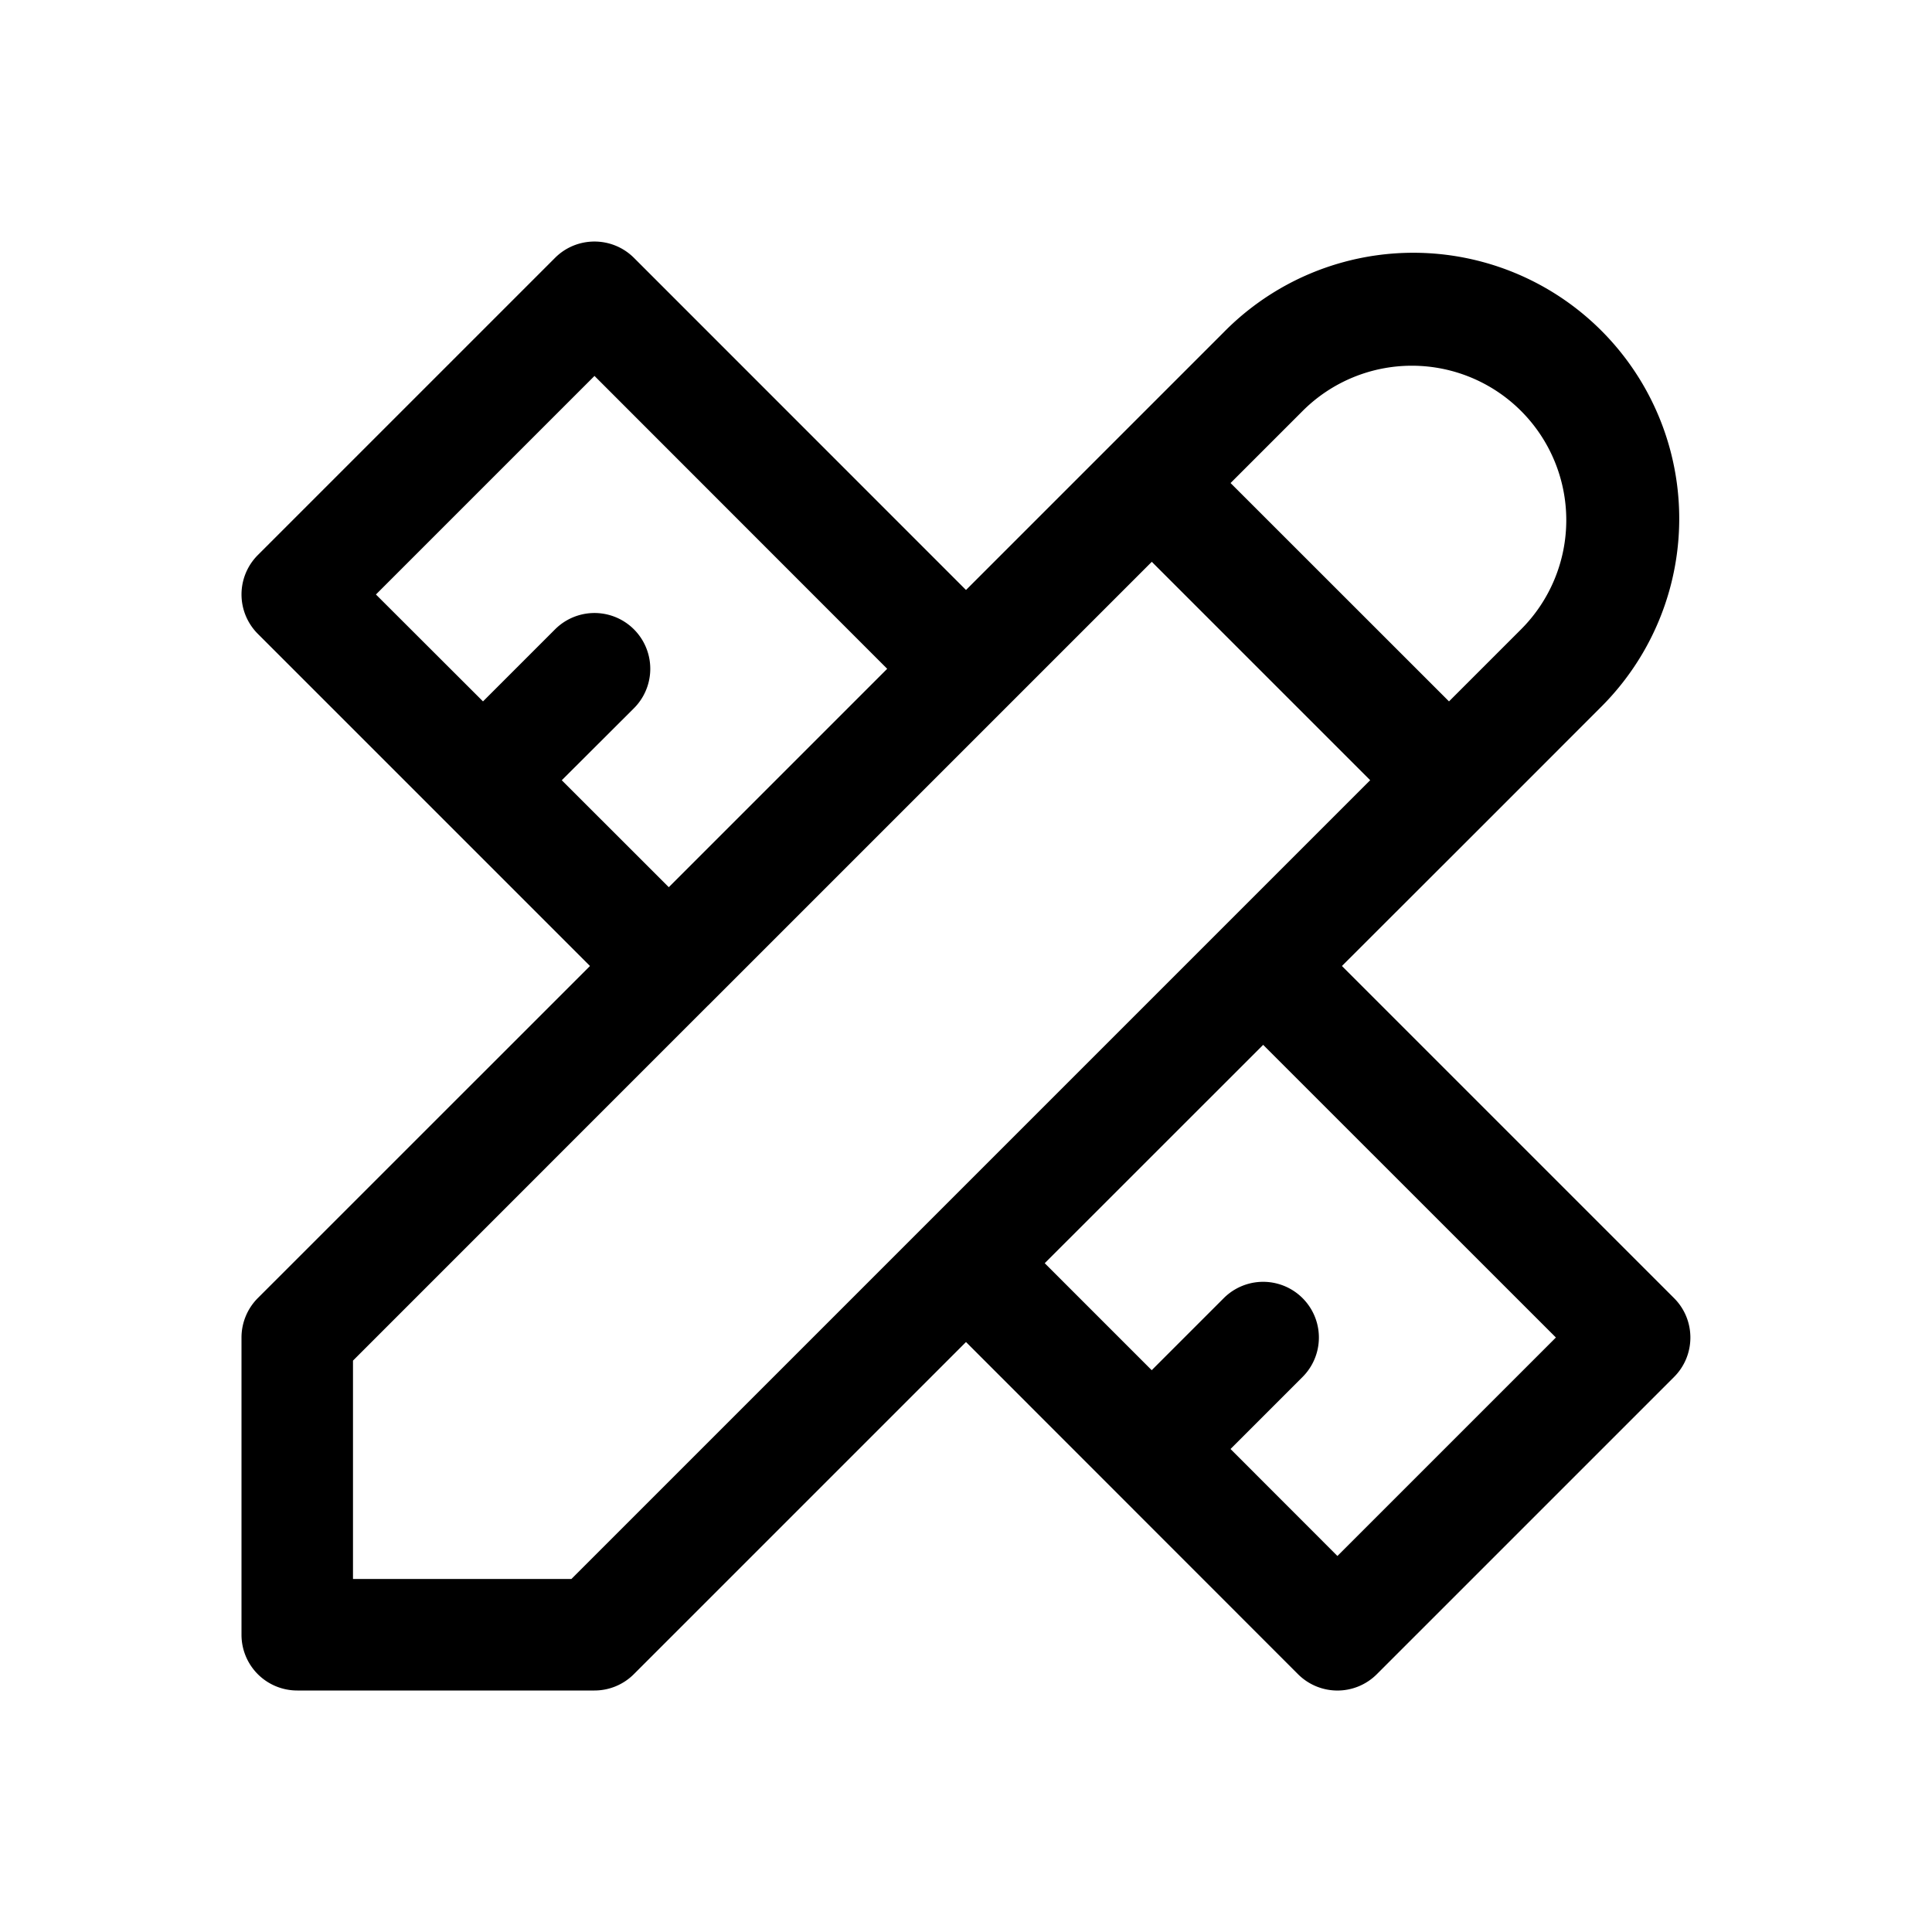 <svg xmlns="http://www.w3.org/2000/svg" width="24" height="24" fill="currentColor" viewBox="0 0 24 24">
  <path d="M6.895 3.203c.27-.27.709-.27.98 0L12 7.329l3.203-3.203a3.303 3.303 0 1 1 4.671 4.671l-1.383 1.384h-.002v.002L16.67 12l4.126 4.126c.27.27.27.709 0 .979l-3.692 3.692a.692.692 0 0 1-.98 0L12 16.671l-4.126 4.126a.692.692 0 0 1-.49.203H3.693A.692.692 0 0 1 3 20.308v-3.693c0-.183.073-.36.203-.49L7.329 12 3.203 7.874a.692.692 0 0 1 0-.979l3.692-3.692Zm.084 6.49 1.329 1.328 2.713-2.713L7.385 4.67 4.67 7.385 6 8.713l.895-.895a.692.692 0 1 1 .98.98l-.896.894Zm1.82 2.795-.002.002h-.001l-4.411 4.412v2.713h2.713l9.923-9.923-2.713-2.713-1.817 1.817-.002.001v.001l-3.69 3.69ZM15.286 6 18 8.713l.895-.895a1.918 1.918 0 1 0-2.713-2.713L15.287 6Zm.405 6.98-2.713 2.712 1.329 1.329.895-.895a.692.692 0 0 1 .979.979l-.895.895 1.328 1.329 2.714-2.714-3.637-3.636Z"/>
</svg>

